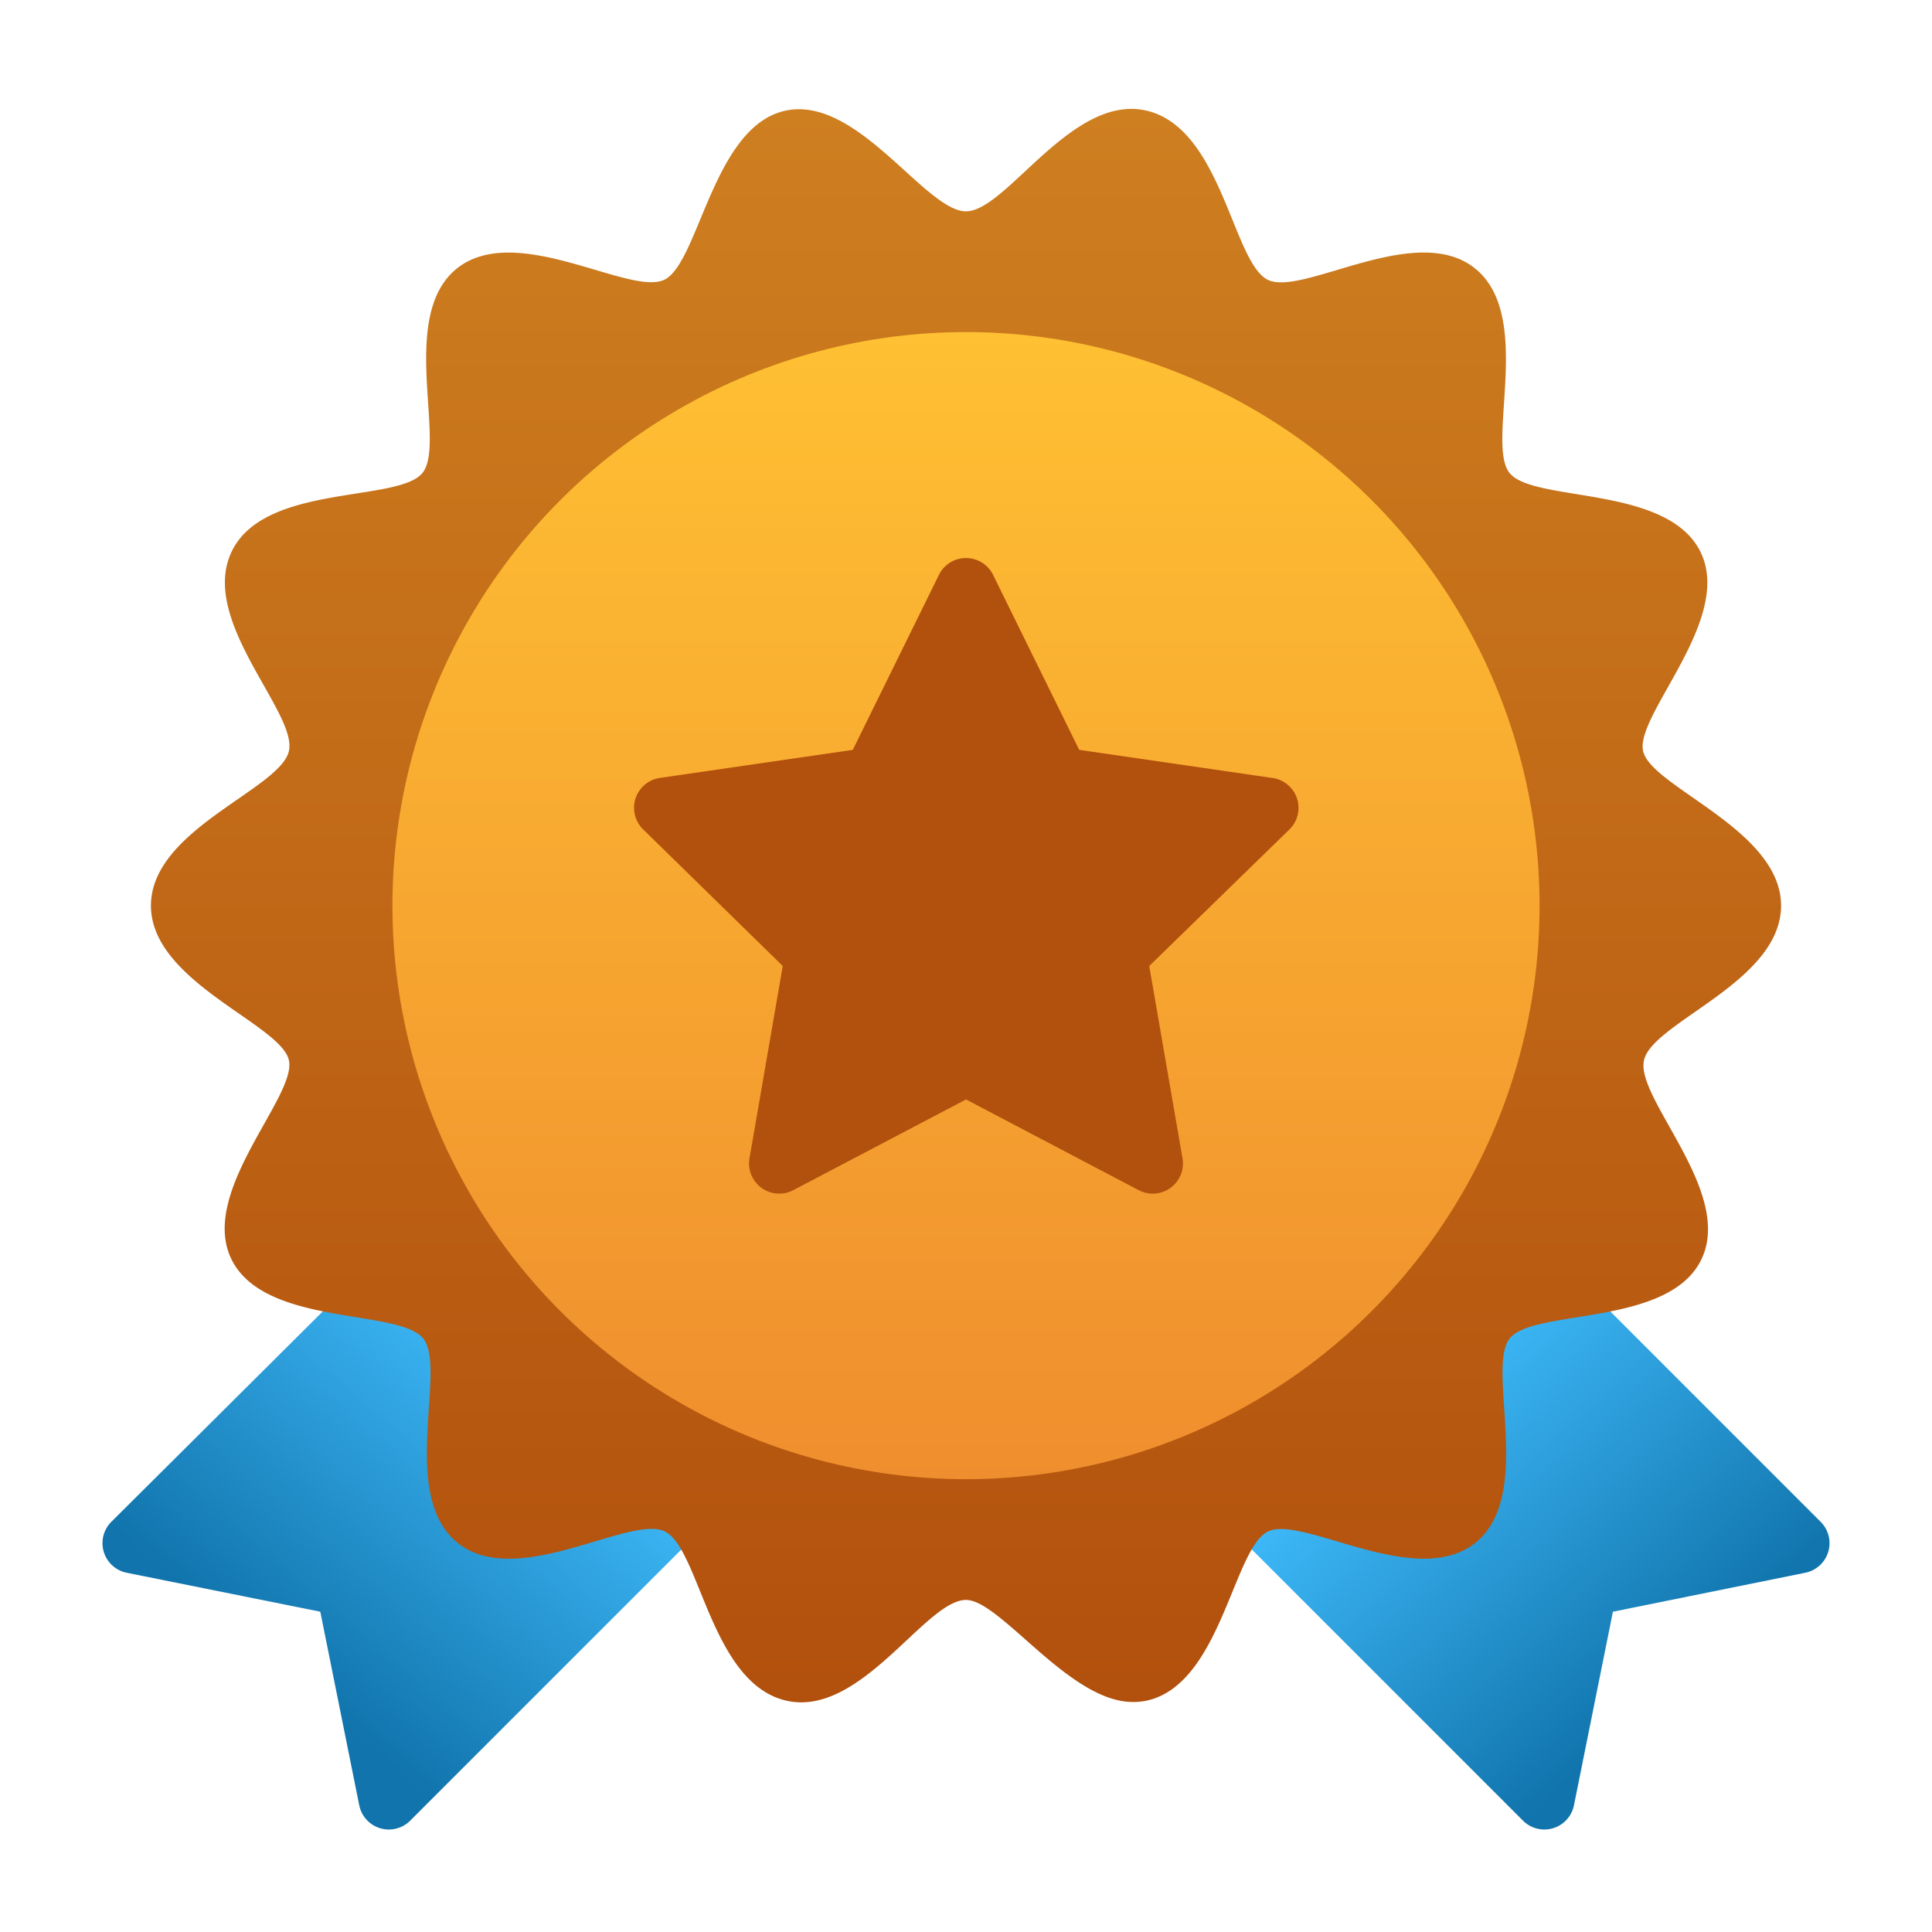<svg xmlns="http://www.w3.org/2000/svg" xmlns:xlink="http://www.w3.org/1999/xlink" data-name="Layer 2" viewBox="0 0 64 64" id="medal"><defs><linearGradient id="a" x1="45.69" x2="55.41" y1="45.25" y2="55.86" gradientUnits="userSpaceOnUse"><stop offset="0" stop-color="#42bfff"></stop><stop offset="1" stop-color="#1174ac"></stop></linearGradient><linearGradient id="b" x1="18.56" x2="9.32" y1="44.56" y2="55.4" xlink:href="#a"></linearGradient><linearGradient id="c" x1="32" x2="32" y1="3.62" y2="56.38" gradientUnits="userSpaceOnUse"><stop offset="0" stop-color="#ce7f20"></stop><stop offset="1" stop-color="#b2500d"></stop></linearGradient><linearGradient id="d" x1="32" x2="32" y1="11" y2="49" gradientUnits="userSpaceOnUse"><stop offset="0" stop-color="#ffc033"></stop><stop offset="1" stop-color="#ef8e2e"></stop></linearGradient></defs><path fill="url(#a)" d="m60.31 50.41-8.12-8.12a1 1 0 0 0-1.27-.11l-10 6.93a1 1 0 0 0-.14 1.53l9.67 9.67a1 1 0 0 0 1.69-.51l1.29-6.41 6.37-1.29a1 1 0 0 0 .51-1.69Z"></path><path fill="url(#b)" d="m23.12 49.11-10-6.93a1 1 0 0 0-1.27.11l-8.16 8.12a1 1 0 0 0 .51 1.69l6.41 1.29 1.29 6.41a1 1 0 0 0 1.69.51l9.67-9.67a1 1 0 0 0-.14-1.53Z"></path><path fill="url(#c)" d="M59 30c0-2.52-4.3-3.92-4.57-5.12s3-4.37 1.9-6.6-5.55-1.62-6.33-2.62.82-5.2-1.14-6.77-5.7.94-6.86.38-1.52-5-4-5.6S33.35 7 32 7s-3.61-3.87-6-3.33-2.85 5.06-4 5.6-4.9-1.94-6.86-.38-.35 5.77-1.14 6.77-5.25.34-6.33 2.62 2.19 5.33 1.9 6.6S5 27.47 5 30s4.3 3.92 4.57 5.12-3 4.37-1.9 6.6 5.55 1.62 6.35 2.62-.82 5.2 1.14 6.77 5.7-.94 6.86-.38 1.52 5 4 5.6S30.65 53 32 53c1.14 0 3.42 3.38 5.52 3.38a2.09 2.09 0 0 0 .49-.05c2.44-.56 2.85-5.06 4-5.6s4.9 1.94 6.86.38.35-5.77 1.14-6.77 5.27-.38 6.35-2.62-2.19-5.33-1.9-6.6S59 32.53 59 30Z"></path><circle cx="32" cy="30" r="19" fill="url(#d)"></circle><path fill="#b2500d" d="m42.14 25.77-6.39-.93-2.85-5.79a1 1 0 0 0-1.8 0l-2.85 5.79-6.39.93a1 1 0 0 0-.56 1.7L25.93 32l-1.1 6.36a1 1 0 0 0 1.46 1.06l5.71-3 5.71 3a1 1 0 0 0 1.46-1.06L38.07 32l4.63-4.51a1 1 0 0 0-.56-1.72Z"></path></svg>